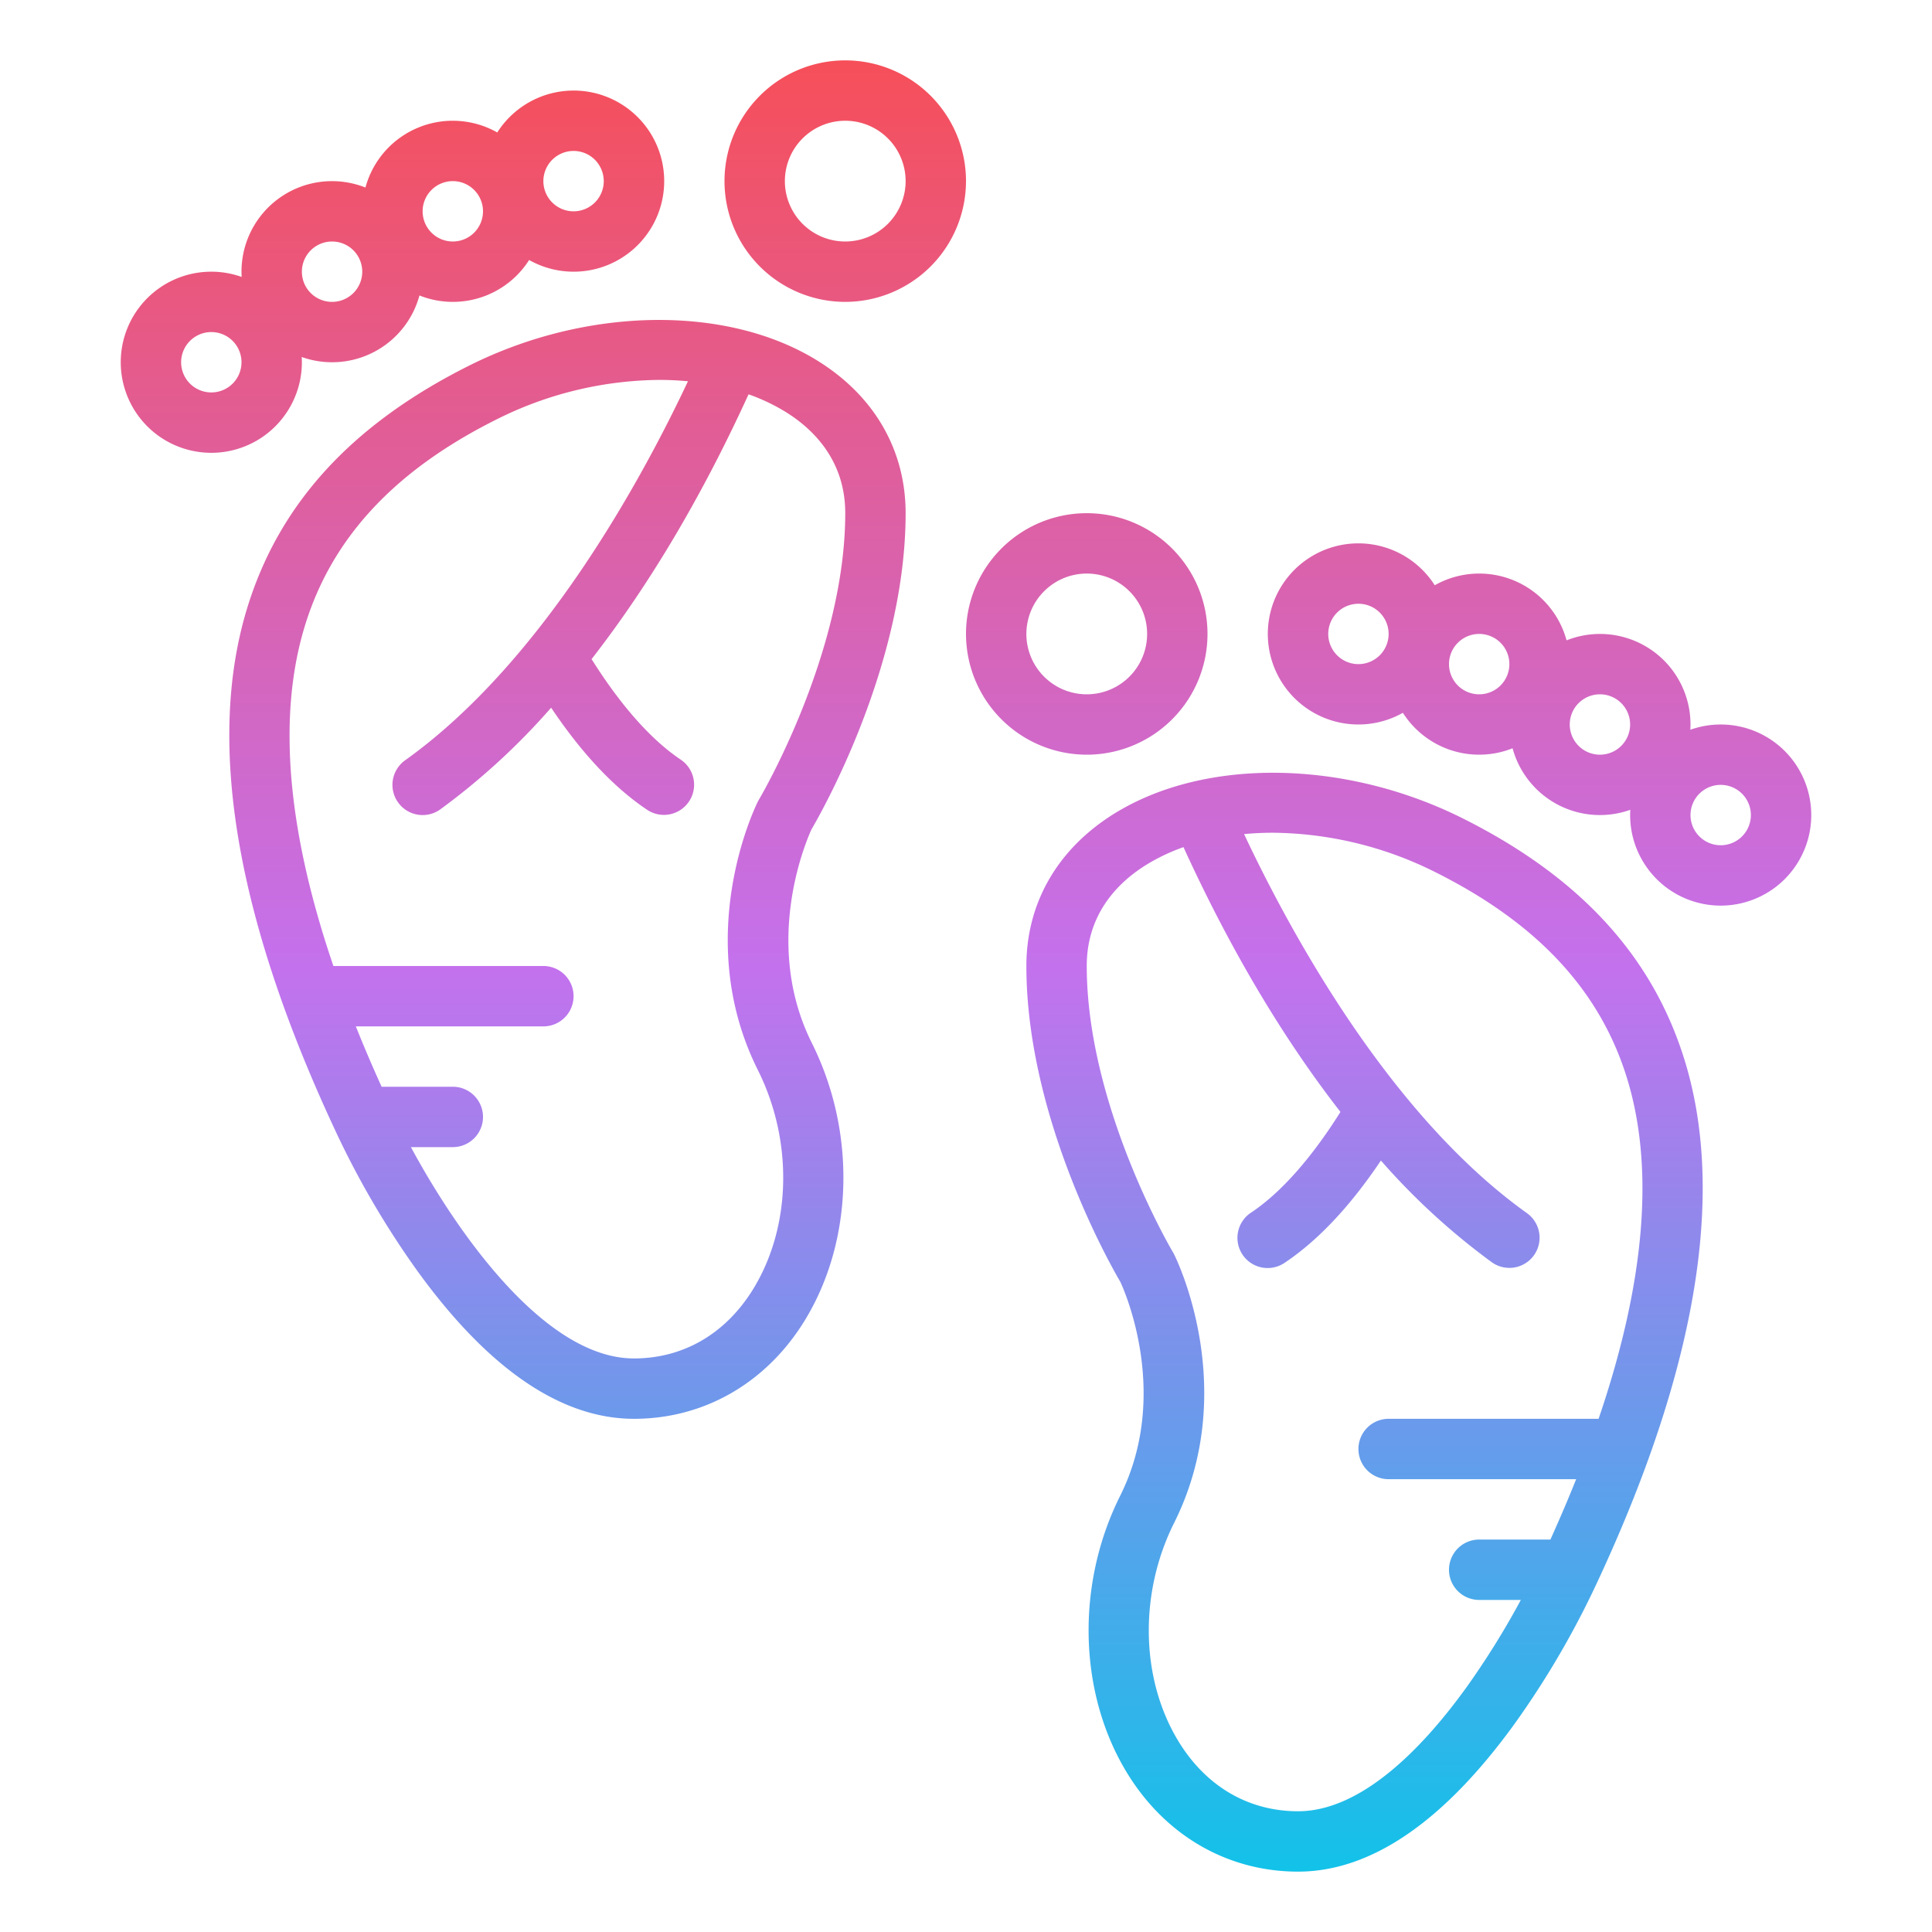 <svg id="Gradient" height="512" viewBox="0 0 512 512" width="512" xmlns="http://www.w3.org/2000/svg" xmlns:xlink="http://www.w3.org/1999/xlink"><linearGradient id="linear-gradient" gradientUnits="userSpaceOnUse" x1="256" x2="256" y1="496" y2="16"><stop offset="0" stop-color="#12c2e9"/><stop offset=".5" stop-color="#c471ed"/><stop offset="1" stop-color="#f64f59"/></linearGradient><path d="m256 48a32 32 0 1 0 -32 32 32.036 32.036 0 0 0 32-32zm-32 16a16 16 0 1 1 16-16 16.019 16.019 0 0 1 -16 16zm-192 32a24 24 0 0 0 48 0c0-.467-.017-.93-.043-1.391a23.987 23.987 0 0 0 31.2-16.306 23.954 23.954 0 0 0 29.069-9.4 24 24 0 1 0 -8.446-33.8 23.974 23.974 0 0 0 -34.934 14.597 23.985 23.985 0 0 0 -32.846 22.3c0 .467.017.93.043 1.391a23.992 23.992 0 0 0 -32.043 22.609zm120-56a8 8 0 1 1 -8 8 8.009 8.009 0 0 1 8-8zm-32 8a8 8 0 1 1 -8 8 8.009 8.009 0 0 1 8-8zm-32 16a8 8 0 1 1 -8 8 8.009 8.009 0 0 1 8-8zm-32 24a8 8 0 1 1 -8 8 8.009 8.009 0 0 1 8-8zm232 112a32 32 0 1 0 -32-32 32.036 32.036 0 0 0 32 32zm0-48a16 16 0 1 1 -16 16 16.019 16.019 0 0 1 16-16zm192 64a23.992 23.992 0 0 0 -32.043-22.609c.026-.461.043-.924.043-1.391a23.985 23.985 0 0 0 -32.846-22.3 23.974 23.974 0 0 0 -34.931-14.6 24 24 0 1 0 -8.446 33.8 23.954 23.954 0 0 0 29.069 9.4 23.987 23.987 0 0 0 31.2 16.306c-.026.461-.043.924-.043 1.391a24 24 0 0 0 48 0zm-120-40a8 8 0 1 1 8-8 8.009 8.009 0 0 1 -8 8zm32 8a8 8 0 1 1 8-8 8.009 8.009 0 0 1 -8 8zm32 16a8 8 0 1 1 8-8 8.009 8.009 0 0 1 -8 8zm24 16a8 8 0 1 1 8 8 8.009 8.009 0 0 1 -8-8zm-232.934 3.768c2.574-4.377 24.934-43.579 24.934-83.768 0-16.755-8.313-31.12-23.408-40.449-23.962-14.81-61-14.29-92.17 1.294-31.371 15.685-50.7 36.9-59.085 64.856-10.6 35.333-2.732 81.634 23.385 137.62a232.974 232.974 0 0 0 21.793 37.363c18.841 26.088 38.185 39.316 57.485 39.316 18.531 0 34.987-9.431 45.149-25.873 13.049-21.114 13.836-50.045 2.006-73.7-13.306-26.618-1.325-53.983-.089-56.659zm-15.527 121.947c-7.288 11.791-18.488 18.285-31.539 18.285-23.822 0-47.208-33.944-59.1-56h11.1a8 8 0 0 0 0-16h-18.871q-3.7-8.168-6.827-16h49.698a8 8 0 0 0 0-16h-55.643c-12.227-35.854-14.827-65.927-7.694-89.7 7.05-23.5 23.7-41.538 50.915-55.144a97.832 97.832 0 0 1 43.14-10.476q3.861 0 7.6.36c-12.643 26.83-38.847 74.66-74.963 100.45a8 8 0 1 0 9.3 13.022 180.893 180.893 0 0 0 29.4-26.96c8.141 12.125 16.7 21.223 25.515 27.1a8 8 0 0 0 8.878-13.31c-7.85-5.236-15.973-14.408-23.673-26.672 13.34-17.132 27.807-39.978 41.6-70.172a51.494 51.494 0 0 1 9.815 4.66c7.21 4.463 15.81 12.742 15.81 26.842 0 37.231-22.634 75.507-22.863 75.889-.1.173-.2.352-.292.533-.727 1.453-17.587 35.982 0 71.156 9.406 18.813 8.893 41.633-1.306 58.137zm247.124-60.015c-8.387-27.956-27.714-49.171-59.085-64.856-31.168-15.584-68.207-16.1-92.17-1.294-15.095 9.33-23.408 23.695-23.408 40.45 0 40.189 22.36 79.391 24.934 83.768 1.236 2.676 13.217 30.041-.089 56.654-11.83 23.66-11.043 52.591 2.006 73.7 10.162 16.447 26.618 25.878 45.149 25.878 19.3 0 38.644-13.228 57.485-39.316a232.974 232.974 0 0 0 21.793-37.363c26.122-55.986 33.984-102.287 23.385-137.621zm-23.02 94.3h-55.643a8 8 0 0 0 0 16h49.7q-3.138 7.838-6.827 16h-18.873a8 8 0 0 0 0 16h11.036a215.291 215.291 0 0 1 -14.521 23.316c-10.769 14.911-27.233 32.684-44.515 32.684-13.051 0-24.251-6.494-31.539-18.285-10.2-16.5-10.712-39.324-1.306-58.137 17.587-35.174.727-69.7 0-71.156-.09-.18-.189-.36-.292-.533-.229-.382-22.863-38.658-22.863-75.889 0-14.1 8.6-22.379 15.819-26.839a51.5 51.5 0 0 1 9.815-4.661c13.793 30.194 28.26 53.041 41.6 70.173-7.7 12.264-15.823 21.436-23.673 26.672a8 8 0 1 0 8.878 13.31c8.819-5.881 17.374-14.979 25.515-27.1a180.893 180.893 0 0 0 29.4 26.96 8 8 0 0 0 9.3-13.022c-36.116-25.79-62.32-73.62-74.963-100.45q3.731-.354 7.6-.36a97.846 97.846 0 0 1 43.14 10.476c27.211 13.606 43.865 31.643 50.915 55.144 7.124 23.77 4.524 53.843-7.703 89.697z" fill="url(#linear-gradient)"/></svg>